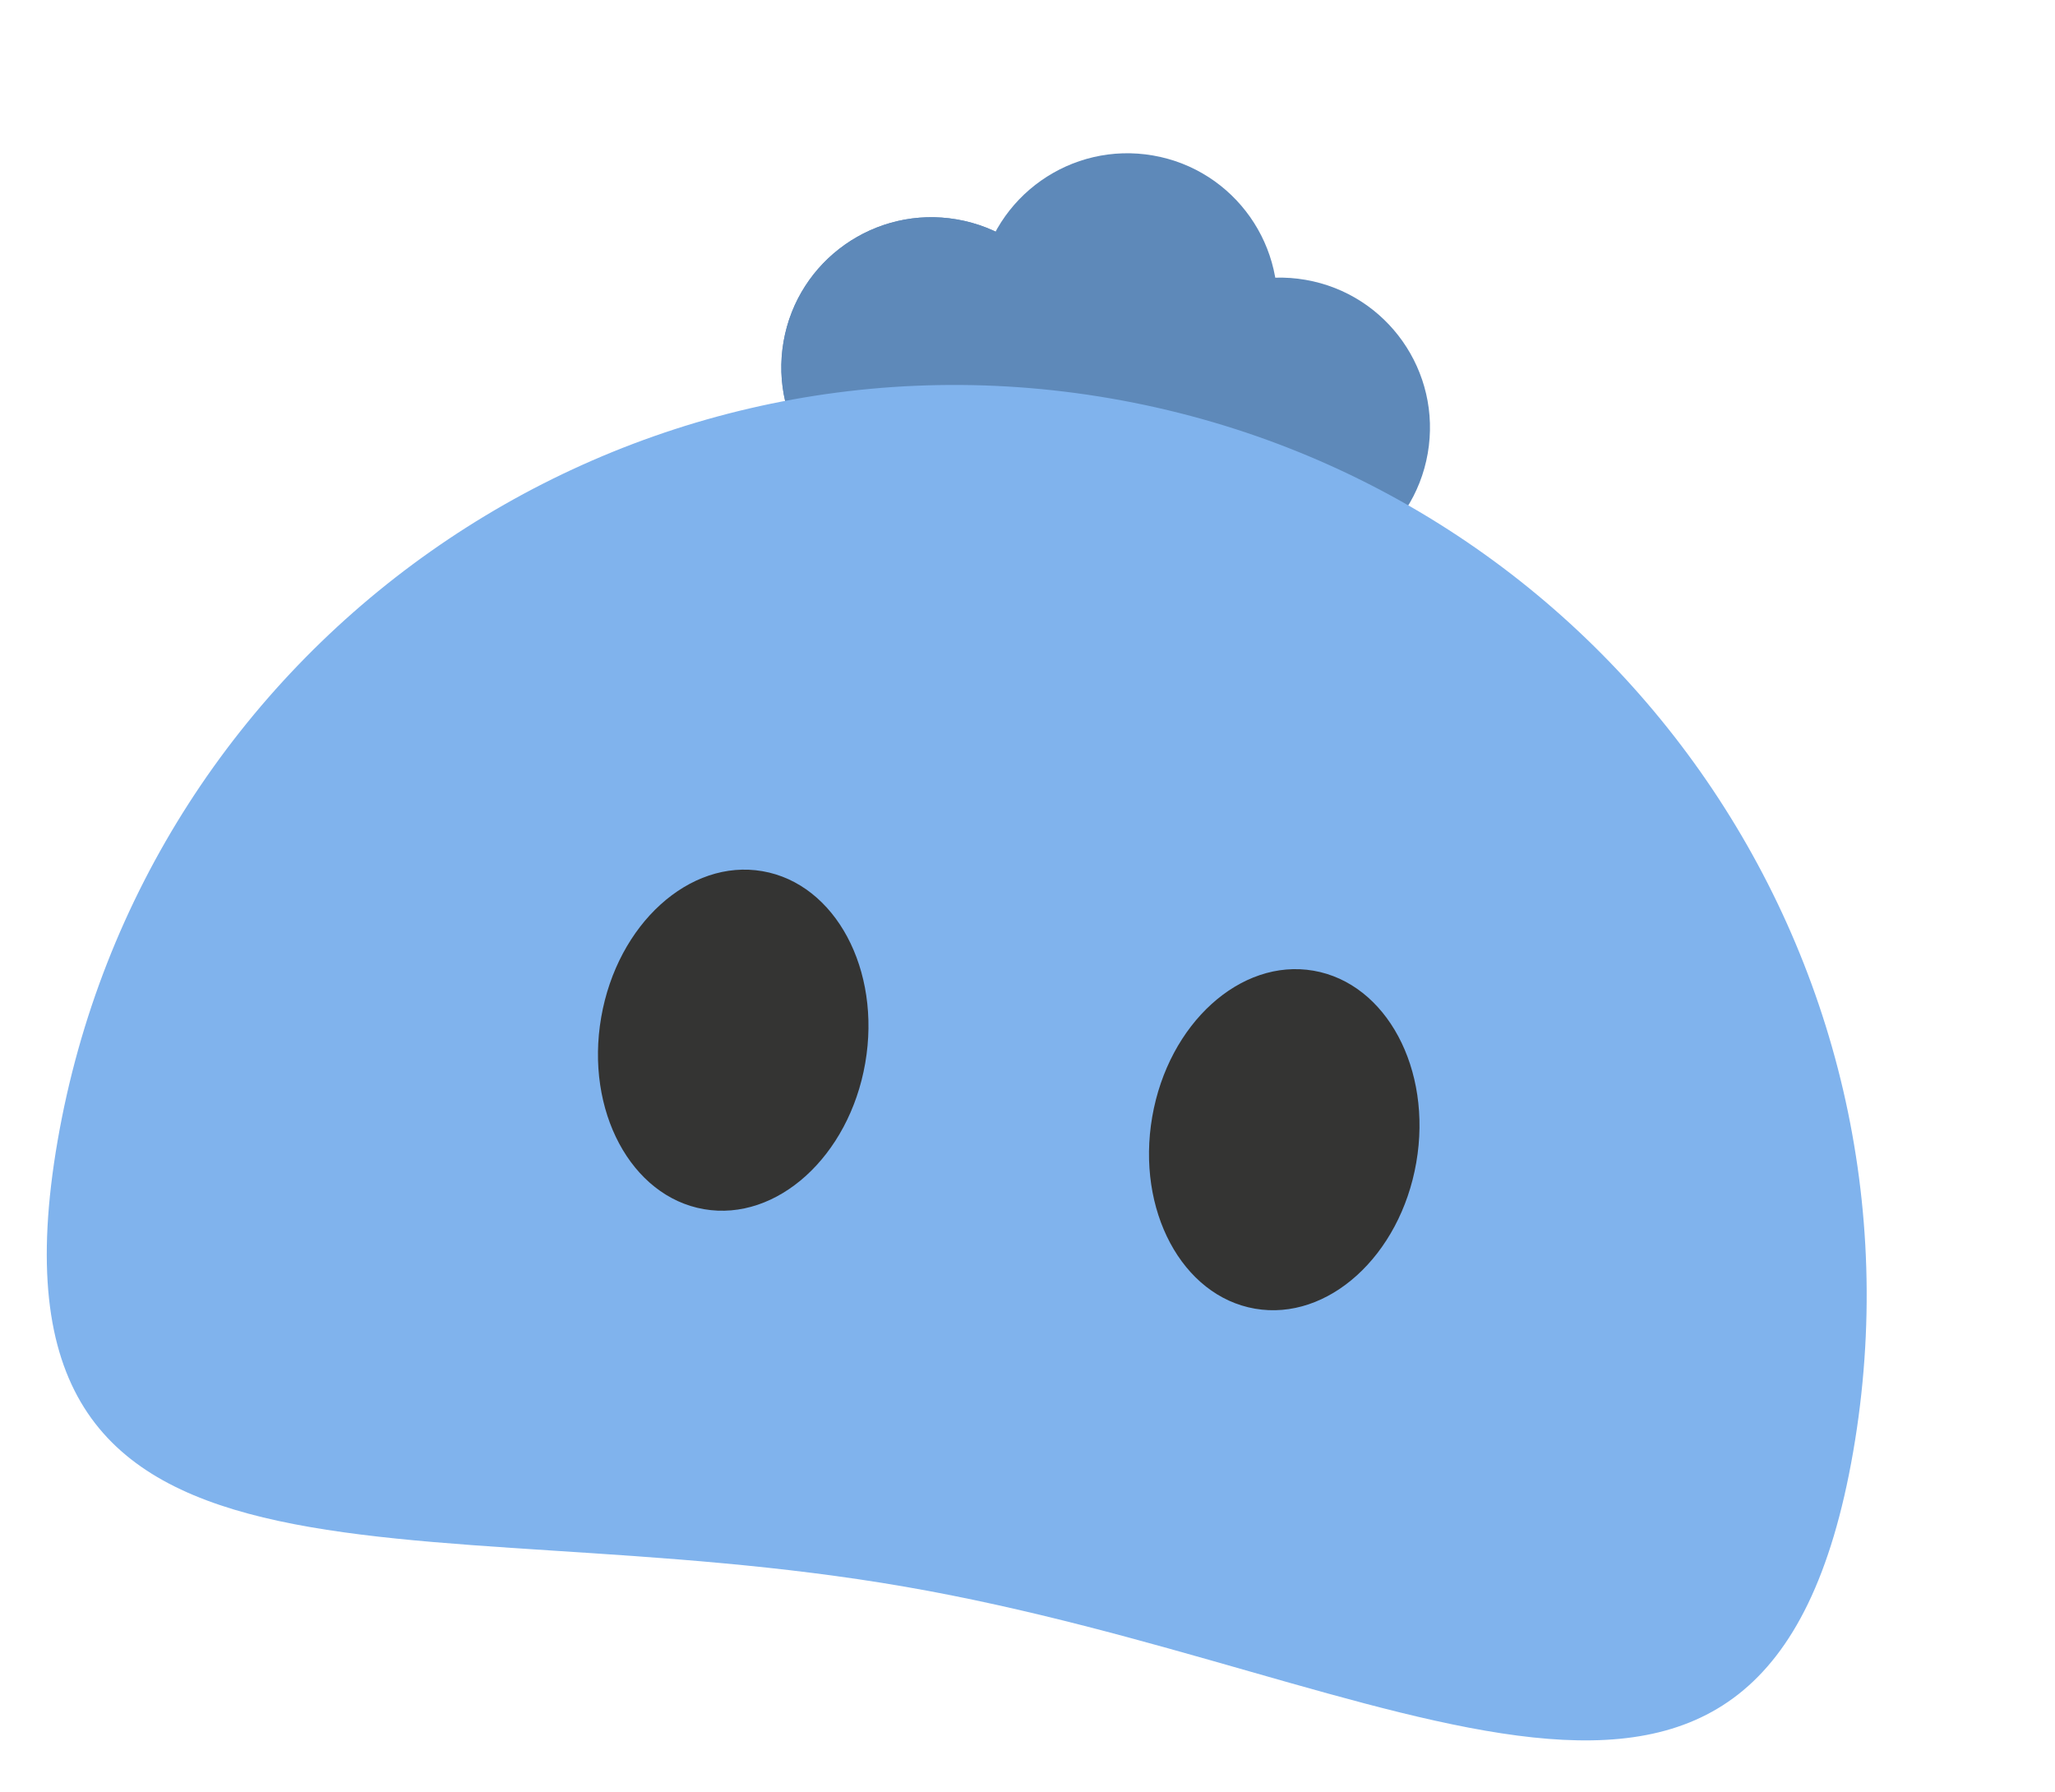 <svg width="203" height="177" viewBox="0 0 203 177" fill="none" xmlns="http://www.w3.org/2000/svg">
<circle cx="14.825" cy="14.825" r="14.825" transform="matrix(-0.985 -0.171 -0.171 0.985 109.142 24.212)" fill="#5E89B9"/>
<circle cx="14.825" cy="14.825" r="14.825" transform="matrix(-0.985 -0.171 -0.171 0.985 127.923 27.466)" fill="#5E89B9"/>
<circle cx="14.825" cy="14.825" r="14.825" transform="matrix(-0.985 -0.171 -0.171 0.985 143.573 30.178)" fill="#5E89B9"/>
<circle cx="14.825" cy="14.825" r="14.825" transform="matrix(-0.985 -0.171 -0.171 0.985 128.506 17.895)" fill="#5E89B9"/>
<circle cx="14.825" cy="14.825" r="14.825" transform="matrix(-0.985 -0.171 -0.171 0.985 109.142 24.212)" fill="#5E89B9"/>
<path d="M183.062 143.411C174.577 192.391 138.386 165.225 89.406 156.739C40.427 148.253 -2.793 161.662 5.692 112.682C14.178 63.703 60.763 30.876 109.742 39.362C158.721 47.847 191.548 94.432 183.062 143.411Z" fill="#80B3ED"/>
<ellipse cx="126.863" cy="112.58" rx="13.236" ry="16.942" transform="rotate(9.829 126.863 112.58)" fill="#343433"/>
<ellipse cx="72.43" cy="102.751" rx="13.236" ry="16.942" transform="rotate(9.829 72.43 102.751)" fill="#343433"/>
</svg>
